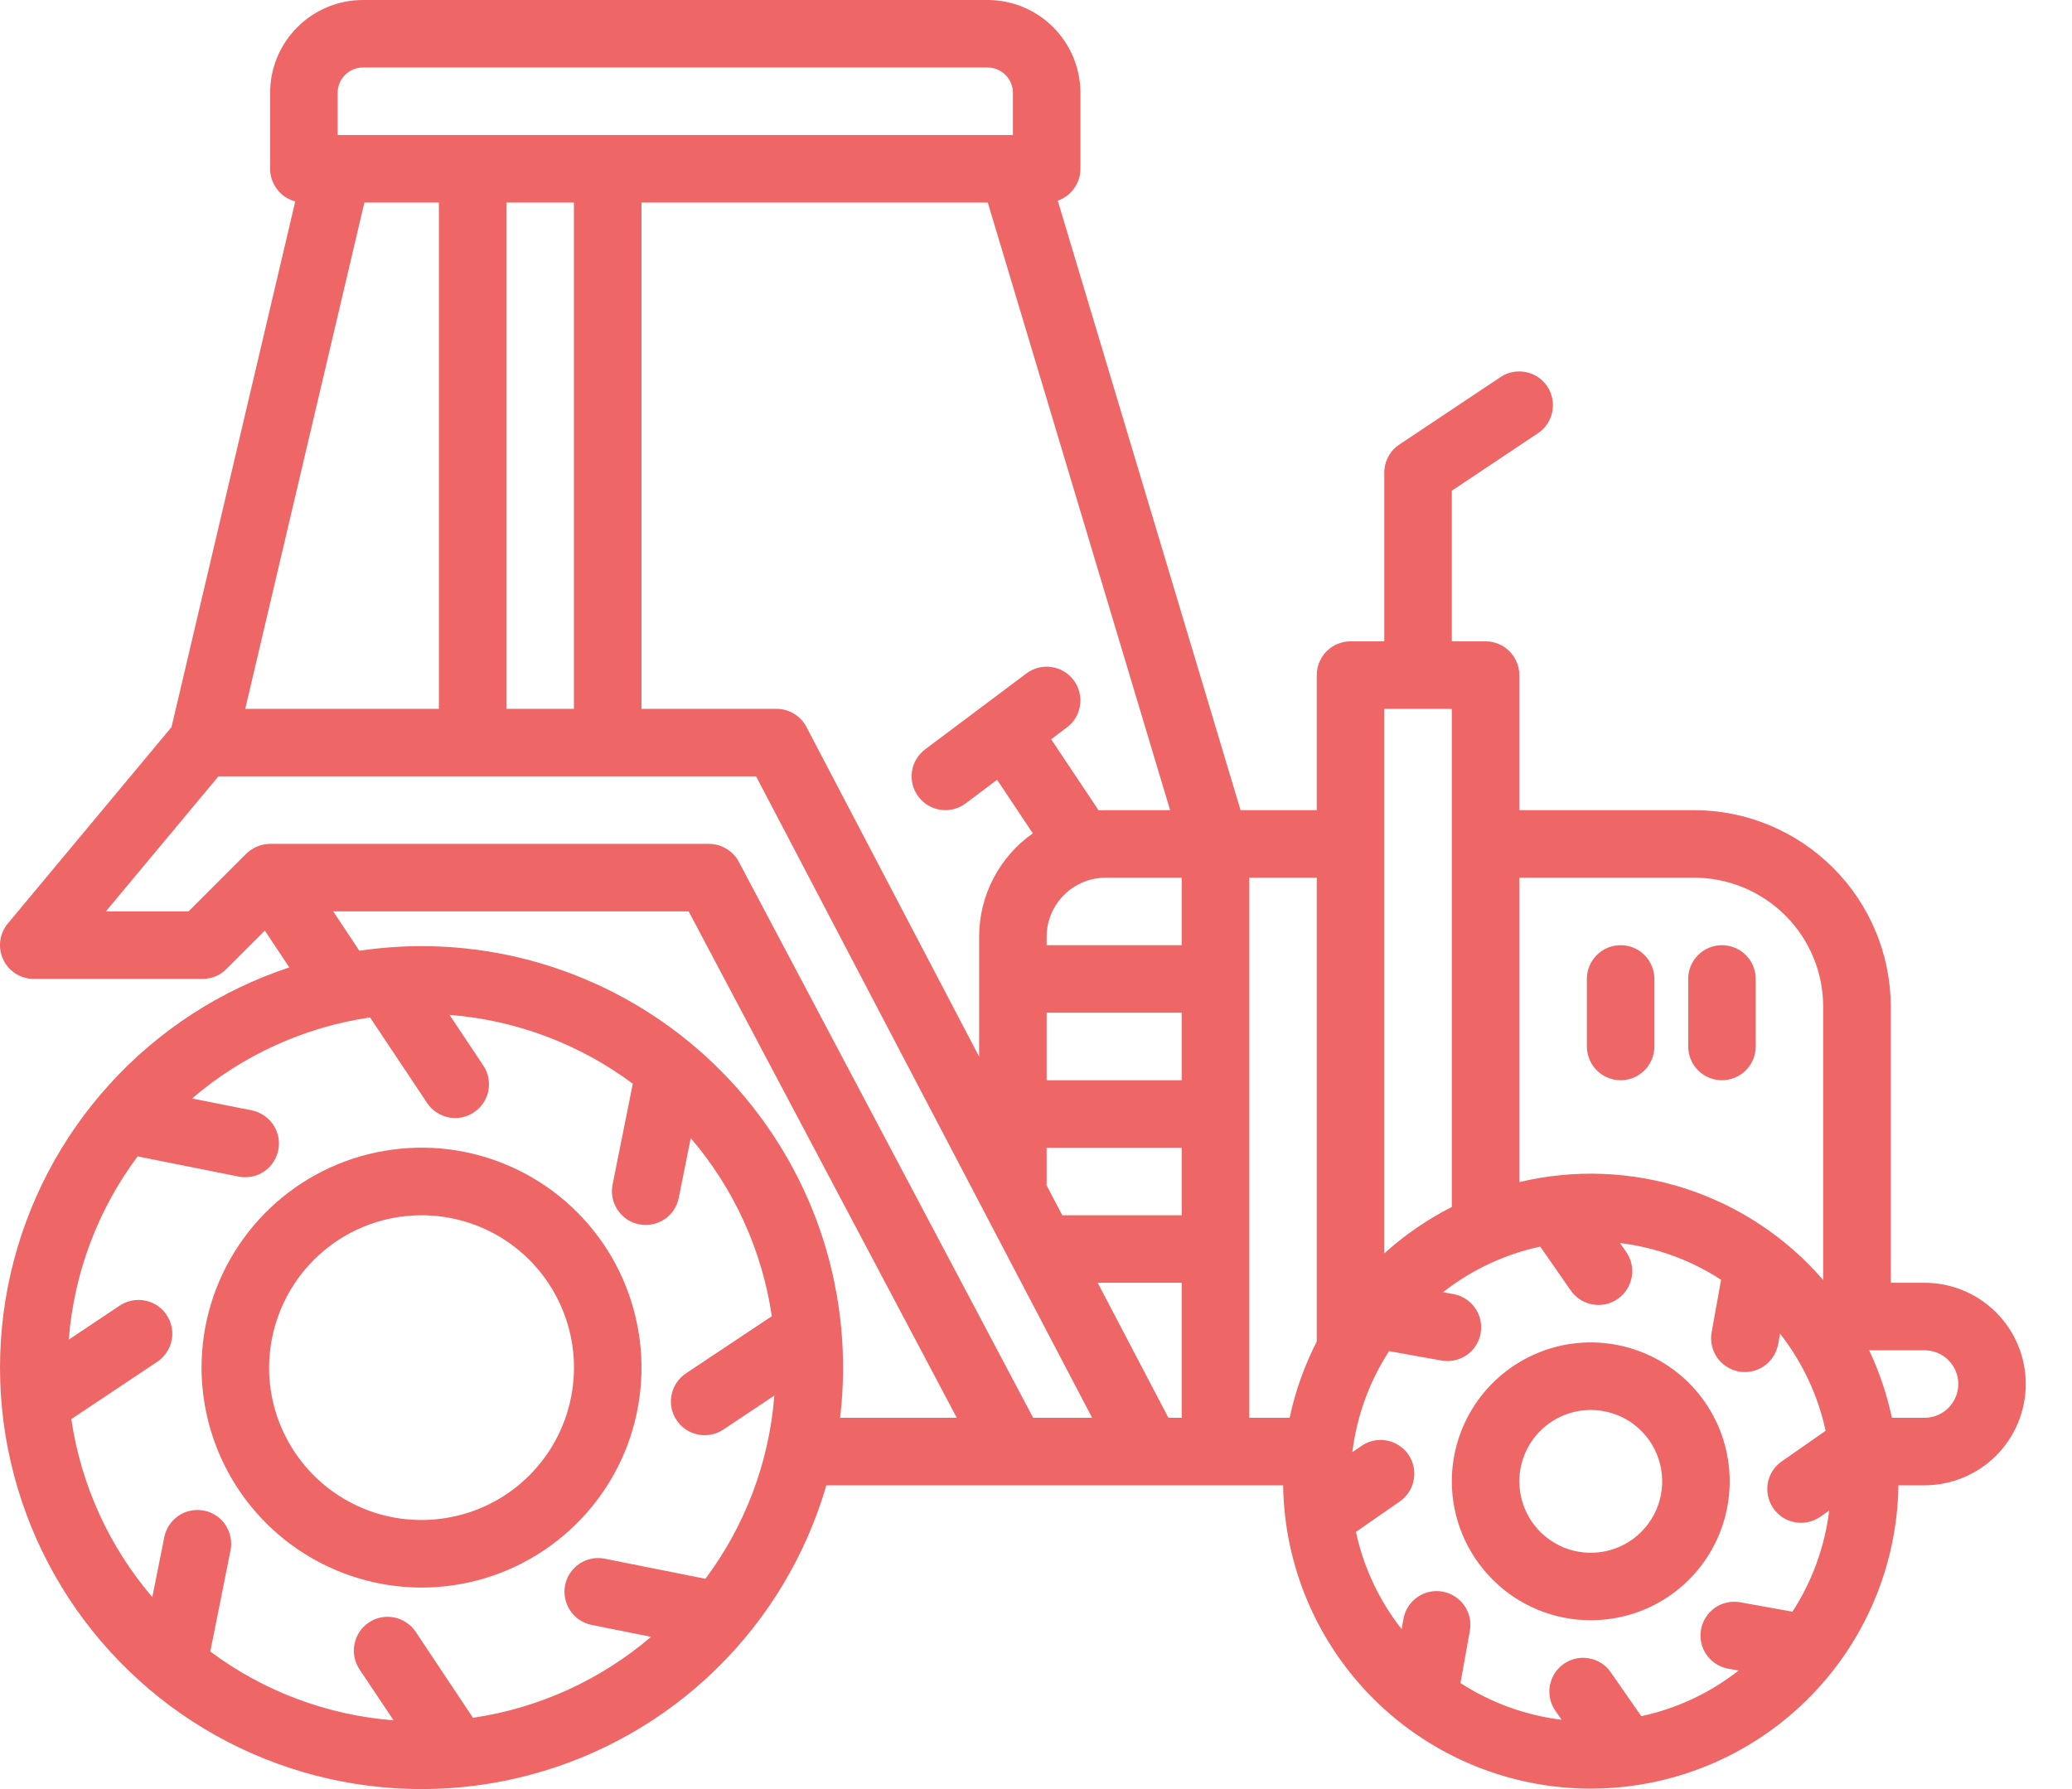 <svg width="22" height="19" viewBox="0 0 22 19" fill="none" xmlns="http://www.w3.org/2000/svg">
<path d="M4.476 16.86C4.938 16.86 5.389 16.723 5.773 16.466C6.157 16.209 6.457 15.845 6.634 15.418C6.81 14.991 6.857 14.521 6.766 14.069C6.676 13.615 6.454 13.199 6.127 12.873C5.801 12.546 5.385 12.324 4.931 12.233C4.478 12.143 4.009 12.19 3.582 12.366C3.155 12.543 2.791 12.842 2.534 13.227C2.277 13.611 2.14 14.062 2.14 14.524C2.141 15.143 2.387 15.737 2.825 16.175C3.263 16.613 3.857 16.859 4.476 16.86ZM4.476 12.906C4.796 12.906 5.109 13.001 5.375 13.178C5.641 13.356 5.849 13.609 5.971 13.905C6.094 14.2 6.126 14.526 6.063 14.84C6.001 15.154 5.847 15.442 5.62 15.669C5.394 15.895 5.106 16.049 4.792 16.111C4.478 16.174 4.152 16.142 3.857 16.02C3.561 15.897 3.308 15.69 3.13 15.423C2.952 15.157 2.857 14.844 2.857 14.524C2.858 14.095 3.029 13.684 3.332 13.38C3.635 13.077 4.047 12.906 4.476 12.906Z" fill="#EE6666"/>
<path d="M16.89 17.207C17.182 17.207 17.468 17.121 17.71 16.959C17.953 16.797 18.142 16.566 18.253 16.297C18.365 16.027 18.394 15.73 18.337 15.444C18.281 15.158 18.14 14.895 17.934 14.689C17.727 14.482 17.465 14.342 17.178 14.285C16.892 14.228 16.595 14.257 16.326 14.369C16.056 14.481 15.826 14.67 15.664 14.912C15.502 15.155 15.415 15.44 15.415 15.732C15.415 16.123 15.571 16.498 15.848 16.775C16.124 17.052 16.499 17.207 16.89 17.207ZM16.89 14.974C17.04 14.974 17.187 15.018 17.312 15.101C17.436 15.185 17.534 15.303 17.591 15.442C17.648 15.581 17.664 15.733 17.634 15.88C17.605 16.027 17.533 16.162 17.427 16.268C17.321 16.375 17.186 16.447 17.038 16.476C16.891 16.505 16.739 16.49 16.6 16.433C16.462 16.375 16.343 16.278 16.26 16.154C16.177 16.029 16.132 15.882 16.132 15.732C16.132 15.531 16.212 15.338 16.354 15.196C16.497 15.054 16.689 14.974 16.89 14.974Z" fill="#EE6666"/>
<path d="M20.434 13.623H20.076V10.691C20.075 10.138 19.855 9.607 19.463 9.216C19.072 8.825 18.541 8.604 17.988 8.604H16.132V7.17C16.132 7.075 16.094 6.984 16.027 6.916C15.96 6.849 15.869 6.811 15.774 6.811H15.415V5.211L16.331 4.6C16.41 4.547 16.464 4.465 16.482 4.372C16.5 4.279 16.481 4.183 16.429 4.104C16.376 4.025 16.295 3.97 16.202 3.952C16.109 3.933 16.012 3.951 15.933 4.004L14.858 4.721C14.809 4.753 14.768 4.798 14.741 4.85C14.713 4.902 14.698 4.96 14.698 5.019V6.811H14.34C14.245 6.811 14.153 6.849 14.086 6.916C14.019 6.984 13.981 7.075 13.981 7.17V8.604H13.172L11.231 2.131C11.301 2.107 11.362 2.061 11.405 2C11.448 1.94 11.472 1.867 11.472 1.792V0.986C11.471 0.724 11.367 0.474 11.183 0.289C10.998 0.104 10.747 0 10.486 0H3.854C3.592 0 3.342 0.104 3.157 0.289C2.972 0.474 2.868 0.724 2.868 0.986V1.792C2.868 1.872 2.894 1.948 2.943 2.011C2.991 2.074 3.059 2.119 3.135 2.139L1.821 7.722L0.083 9.808C0.039 9.861 0.012 9.924 0.003 9.992C-0.006 10.059 0.005 10.128 0.034 10.19C0.063 10.252 0.109 10.304 0.166 10.34C0.224 10.377 0.29 10.396 0.358 10.396H2.151C2.198 10.396 2.245 10.387 2.288 10.369C2.332 10.351 2.371 10.325 2.404 10.291L2.812 9.883L3.072 10.274C2.341 10.516 1.683 10.942 1.165 11.513C0.646 12.083 0.284 12.777 0.112 13.529C-0.059 14.28 -0.034 15.063 0.187 15.802C0.407 16.541 0.814 17.21 1.369 17.745C1.923 18.281 2.607 18.663 3.353 18.857C4.099 19.05 4.883 19.048 5.628 18.849C6.373 18.651 7.054 18.264 7.605 17.725C8.156 17.186 8.559 16.514 8.774 15.774H13.624C13.636 16.632 13.985 17.451 14.596 18.054C15.208 18.657 16.032 18.995 16.89 18.995C17.749 18.995 18.573 18.657 19.184 18.054C19.796 17.451 20.145 16.632 20.157 15.774H20.434C20.719 15.774 20.993 15.66 21.194 15.459C21.396 15.257 21.509 14.983 21.509 14.698C21.509 14.413 21.396 14.139 21.194 13.938C20.993 13.736 20.719 13.623 20.434 13.623ZM17.988 9.321C18.351 9.321 18.7 9.466 18.957 9.723C19.214 9.98 19.358 10.328 19.358 10.691V13.594C18.968 13.141 18.46 12.805 17.891 12.621C17.322 12.438 16.713 12.415 16.132 12.554V9.321H17.988ZM14.698 7.528H15.415V12.818C15.155 12.95 14.914 13.116 14.698 13.311V7.528ZM12.406 15.057L11.655 13.623H12.547V15.057H12.406ZM2.604 7.528L3.869 2.151H4.66V7.528H2.604ZM5.377 2.151H6.094V7.528H5.377V2.151ZM6.811 2.151H10.488L12.424 8.604H11.741C11.715 8.604 11.69 8.605 11.665 8.606L11.161 7.851L11.328 7.725C11.366 7.697 11.398 7.662 11.422 7.621C11.446 7.581 11.461 7.536 11.468 7.489C11.475 7.443 11.472 7.395 11.46 7.35C11.449 7.304 11.428 7.261 11.4 7.224C11.372 7.186 11.336 7.154 11.296 7.13C11.255 7.106 11.21 7.09 11.164 7.084C11.117 7.077 11.07 7.08 11.024 7.091C10.979 7.103 10.936 7.124 10.898 7.152L9.823 7.958C9.747 8.016 9.696 8.1 9.683 8.195C9.669 8.289 9.694 8.384 9.751 8.46C9.808 8.536 9.893 8.587 9.987 8.6C10.081 8.614 10.177 8.589 10.253 8.532L10.587 8.281L10.966 8.85C10.79 8.974 10.646 9.139 10.547 9.33C10.448 9.521 10.396 9.733 10.396 9.948V11.221L8.563 7.721C8.533 7.663 8.487 7.614 8.431 7.58C8.375 7.546 8.311 7.528 8.245 7.528H6.811V2.151ZM11.741 9.321H12.547V10.038H11.113V9.948C11.113 9.782 11.18 9.622 11.297 9.505C11.415 9.387 11.574 9.321 11.741 9.321ZM11.113 10.755H12.547V11.472H11.113V10.755ZM11.111 12.585C11.113 12.573 11.113 12.56 11.113 12.547V12.189H12.547V12.906H11.279L11.111 12.585ZM3.585 0.986C3.585 0.915 3.613 0.846 3.664 0.796C3.714 0.745 3.782 0.717 3.854 0.717H10.486C10.557 0.717 10.626 0.745 10.676 0.796C10.726 0.846 10.755 0.915 10.755 0.986V1.434H3.585V0.986ZM0.757 15.071L1.667 14.464C1.707 14.438 1.741 14.405 1.767 14.365C1.794 14.326 1.813 14.282 1.822 14.236C1.832 14.189 1.832 14.142 1.823 14.095C1.814 14.049 1.796 14.004 1.769 13.965C1.743 13.925 1.709 13.892 1.67 13.865C1.63 13.839 1.586 13.821 1.54 13.812C1.493 13.803 1.445 13.803 1.399 13.813C1.352 13.822 1.308 13.841 1.269 13.867L0.73 14.227C0.785 13.522 1.038 12.848 1.461 12.281L2.532 12.495C2.556 12.5 2.579 12.502 2.603 12.502C2.692 12.503 2.778 12.47 2.844 12.41C2.91 12.35 2.951 12.268 2.96 12.179C2.969 12.091 2.944 12.002 2.891 11.93C2.838 11.859 2.76 11.81 2.673 11.792L2.039 11.666C2.575 11.206 3.231 10.908 3.929 10.805L4.536 11.715C4.589 11.794 4.671 11.848 4.764 11.867C4.857 11.885 4.953 11.866 5.032 11.813C5.111 11.761 5.166 11.679 5.185 11.586C5.203 11.493 5.185 11.397 5.133 11.318L4.773 10.778C5.478 10.833 6.152 11.087 6.719 11.509L6.504 12.581C6.495 12.627 6.495 12.674 6.504 12.72C6.513 12.767 6.532 12.81 6.558 12.85C6.584 12.889 6.617 12.922 6.656 12.949C6.696 12.975 6.739 12.993 6.786 13.002C6.832 13.012 6.879 13.012 6.926 13.002C6.972 12.993 7.016 12.975 7.055 12.949C7.094 12.923 7.128 12.889 7.154 12.85C7.18 12.811 7.198 12.767 7.207 12.721L7.334 12.087C7.794 12.624 8.092 13.279 8.195 13.978L7.285 14.584C7.245 14.61 7.211 14.644 7.185 14.683C7.158 14.722 7.14 14.766 7.131 14.812C7.121 14.859 7.121 14.906 7.13 14.953C7.139 14.999 7.158 15.043 7.184 15.082C7.21 15.122 7.244 15.155 7.283 15.182C7.322 15.208 7.366 15.226 7.413 15.235C7.459 15.244 7.507 15.244 7.553 15.235C7.599 15.226 7.643 15.207 7.682 15.181L8.222 14.821C8.167 15.526 7.913 16.201 7.49 16.767L6.419 16.553C6.327 16.535 6.23 16.555 6.152 16.607C6.073 16.66 6.019 16.742 6 16.834C5.982 16.927 6.001 17.024 6.053 17.102C6.105 17.181 6.186 17.236 6.279 17.256L6.913 17.383C6.376 17.842 5.721 18.14 5.022 18.243L4.416 17.333C4.39 17.293 4.356 17.259 4.317 17.233C4.278 17.206 4.234 17.187 4.187 17.178C4.141 17.168 4.093 17.168 4.047 17.177C4 17.186 3.956 17.204 3.917 17.231C3.877 17.257 3.843 17.291 3.817 17.33C3.791 17.37 3.773 17.414 3.764 17.46C3.754 17.507 3.755 17.555 3.764 17.601C3.774 17.648 3.792 17.692 3.819 17.731L4.179 18.27C3.474 18.215 2.799 17.962 2.233 17.539L2.447 16.468C2.457 16.421 2.457 16.374 2.448 16.327C2.439 16.281 2.421 16.236 2.395 16.197C2.369 16.157 2.336 16.123 2.296 16.097C2.257 16.07 2.213 16.052 2.167 16.043C2.12 16.034 2.072 16.034 2.026 16.043C1.979 16.052 1.935 16.07 1.896 16.097C1.857 16.123 1.823 16.157 1.797 16.197C1.771 16.236 1.753 16.281 1.744 16.327L1.617 16.961C1.158 16.425 0.86 15.769 0.757 15.071ZM4.476 10.048C4.255 10.048 4.035 10.065 3.816 10.097L3.538 9.679H7.312L10.159 15.057H8.92C8.995 14.428 8.936 13.791 8.748 13.187C8.559 12.584 8.244 12.027 7.824 11.553C7.404 11.08 6.888 10.701 6.311 10.442C5.734 10.182 5.109 10.048 4.476 10.048H4.476ZM10.97 15.057L7.845 9.153C7.815 9.095 7.769 9.047 7.713 9.014C7.657 8.98 7.593 8.962 7.528 8.962H2.868C2.821 8.962 2.774 8.972 2.731 8.99C2.687 9.008 2.648 9.034 2.614 9.067L2.002 9.679H1.124L2.319 8.245H8.028L11.596 15.057H10.97ZM13.264 9.321H13.981V14.247C13.85 14.503 13.753 14.775 13.693 15.057H13.264V9.321ZM14.397 16.269L14.863 15.945C14.941 15.891 14.994 15.808 15.011 15.714C15.028 15.621 15.007 15.524 14.953 15.446C14.898 15.368 14.815 15.315 14.722 15.298C14.628 15.281 14.532 15.302 14.454 15.357L14.359 15.422C14.406 15.039 14.539 14.672 14.749 14.349L15.306 14.449C15.4 14.466 15.496 14.444 15.574 14.39C15.652 14.336 15.705 14.253 15.721 14.159C15.738 14.066 15.717 13.97 15.663 13.892C15.609 13.814 15.527 13.761 15.433 13.743L15.322 13.723C15.624 13.486 15.977 13.32 16.354 13.239L16.678 13.705C16.732 13.783 16.815 13.836 16.909 13.853C17.002 13.87 17.099 13.849 17.177 13.794C17.255 13.74 17.308 13.657 17.325 13.563C17.342 13.47 17.321 13.373 17.266 13.295L17.201 13.201C17.584 13.248 17.951 13.381 18.274 13.591L18.174 14.148C18.165 14.195 18.166 14.242 18.176 14.288C18.186 14.334 18.205 14.378 18.232 14.417C18.259 14.456 18.293 14.489 18.333 14.514C18.372 14.54 18.417 14.557 18.463 14.566C18.51 14.574 18.557 14.573 18.603 14.563C18.649 14.553 18.693 14.534 18.732 14.507C18.77 14.48 18.803 14.445 18.829 14.405C18.854 14.366 18.871 14.321 18.88 14.275L18.9 14.163C19.137 14.466 19.303 14.819 19.384 15.195L18.918 15.52C18.88 15.546 18.847 15.581 18.821 15.62C18.796 15.66 18.778 15.704 18.77 15.75C18.762 15.797 18.763 15.844 18.773 15.89C18.783 15.936 18.802 15.98 18.829 16.018C18.855 16.057 18.89 16.09 18.929 16.116C18.969 16.141 19.013 16.158 19.06 16.167C19.106 16.175 19.153 16.174 19.199 16.164C19.245 16.154 19.289 16.135 19.328 16.108L19.422 16.042C19.375 16.425 19.242 16.792 19.032 17.116L18.475 17.016C18.381 17 18.286 17.021 18.208 17.075C18.131 17.13 18.078 17.212 18.061 17.306C18.044 17.399 18.065 17.495 18.119 17.573C18.173 17.65 18.255 17.704 18.348 17.721L18.46 17.741C18.157 17.979 17.804 18.145 17.427 18.226L17.103 17.76C17.077 17.721 17.042 17.688 17.003 17.663C16.963 17.637 16.919 17.62 16.872 17.612C16.826 17.603 16.779 17.604 16.733 17.614C16.687 17.624 16.643 17.643 16.604 17.67C16.566 17.697 16.533 17.731 16.507 17.771C16.482 17.811 16.465 17.855 16.456 17.901C16.448 17.948 16.449 17.995 16.459 18.041C16.469 18.087 16.488 18.131 16.515 18.169L16.581 18.264C16.198 18.217 15.831 18.084 15.507 17.874L15.607 17.316C15.623 17.223 15.602 17.127 15.547 17.05C15.493 16.973 15.411 16.92 15.317 16.903C15.224 16.886 15.128 16.907 15.05 16.961C14.973 17.015 14.919 17.097 14.902 17.19L14.882 17.301C14.644 16.998 14.478 16.646 14.397 16.269ZM20.434 15.057H20.088C20.035 14.809 19.954 14.568 19.846 14.34H20.434C20.529 14.34 20.62 14.377 20.688 14.445C20.755 14.512 20.793 14.603 20.793 14.698C20.793 14.793 20.755 14.884 20.688 14.952C20.62 15.019 20.529 15.057 20.434 15.057Z" fill="#EE6666"/>
<path d="M17.208 11.472C17.303 11.472 17.394 11.434 17.461 11.367C17.528 11.3 17.566 11.208 17.566 11.113V10.396C17.566 10.301 17.528 10.21 17.461 10.143C17.394 10.075 17.303 10.038 17.208 10.038C17.113 10.038 17.021 10.075 16.954 10.143C16.887 10.21 16.849 10.301 16.849 10.396V11.113C16.849 11.208 16.887 11.3 16.954 11.367C17.021 11.434 17.113 11.472 17.208 11.472Z" fill="#EE6666"/>
<path d="M18.283 11.472C18.378 11.472 18.469 11.434 18.537 11.367C18.604 11.3 18.642 11.208 18.642 11.113V10.396C18.642 10.301 18.604 10.21 18.537 10.143C18.469 10.075 18.378 10.038 18.283 10.038C18.188 10.038 18.097 10.075 18.03 10.143C17.962 10.21 17.925 10.301 17.925 10.396V11.113C17.925 11.208 17.962 11.3 18.03 11.367C18.097 11.434 18.188 11.472 18.283 11.472Z" fill="#EE6666"/>
</svg>
